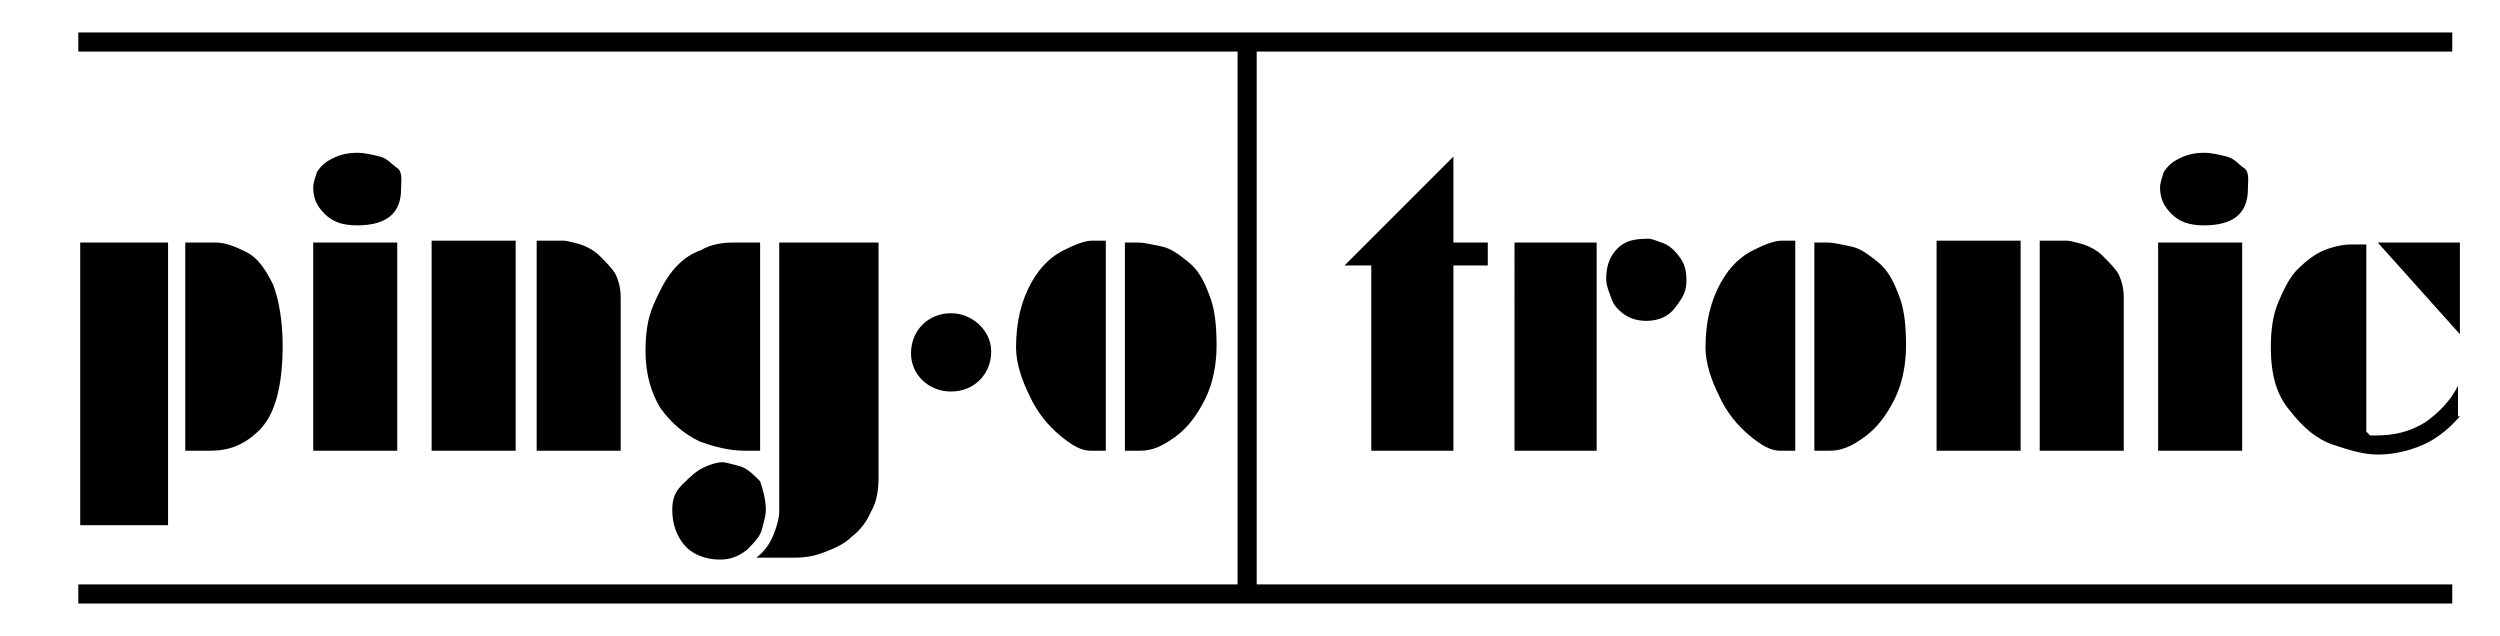 <?xml version="1.0" encoding="utf-8"?>
<!-- Generator: Adobe Illustrator 28.1.0, SVG Export Plug-In . SVG Version: 6.00 Build 0)  -->
<svg version="1.1" id="Livello_1" xmlns="http://www.w3.org/2000/svg" xmlns:xlink="http://www.w3.org/1999/xlink" x="0px" y="0px"
	 viewBox="0 0 130.9 33.3" style="enable-background:new 0 0 130.9 33.3;" xml:space="preserve">
<g>
	<path d="M8.8,27.5H4.2V12.7h4.6V27.5z M14.8,18.1c0,2.1-0.4,3.6-1.2,4.4s-1.6,1.1-2.6,1.1H9.7V12.7h1.6c0.5,0,1,0.2,1.6,0.5
		s1,0.9,1.4,1.7C14.6,15.7,14.8,16.8,14.8,18.1z"/>
	<path d="M21,9.9c0,1.3-0.8,1.9-2.3,1.9c-0.8,0-1.3-0.2-1.7-0.6s-0.6-0.8-0.6-1.4c0-0.2,0.1-0.5,0.2-0.8c0.2-0.3,0.4-0.5,0.8-0.7
		s0.8-0.3,1.3-0.3c0.4,0,0.8,0.1,1.2,0.2c0.4,0.1,0.6,0.4,0.9,0.6S21,9.5,21,9.9z M20.8,23.6h-4.4V12.7h4.4V23.6z"/>
	<path d="M27,23.6h-4.4v-11H27V23.6z M32.5,23.6h-4.4v-11h1.4c0.2,0,0.5,0.1,0.9,0.2c0.3,0.1,0.7,0.3,1,0.6s0.6,0.6,0.8,0.9
		c0.2,0.4,0.3,0.8,0.3,1.3V23.6z"/>
	<path d="M39.9,23.6h-0.9c-0.8,0-1.6-0.2-2.4-0.5c-0.8-0.4-1.4-0.9-2-1.7c-0.5-0.8-0.8-1.8-0.8-3c0-0.9,0.1-1.7,0.4-2.4
		c0.3-0.7,0.6-1.3,1-1.8c0.4-0.5,0.9-0.9,1.5-1.1c0.5-0.3,1.1-0.4,1.7-0.4h1.4V23.6z M40.1,26.7c0,0.3-0.1,0.6-0.2,1
		c-0.1,0.4-0.4,0.7-0.8,1.1c-0.4,0.3-0.8,0.5-1.4,0.5c-0.8,0-1.5-0.3-1.9-0.8c-0.4-0.5-0.6-1.1-0.6-1.8c0-0.5,0.1-0.9,0.5-1.3
		s0.7-0.7,1.1-0.9c0.4-0.2,0.8-0.3,1-0.3c0.2,0,0.5,0.1,0.9,0.2c0.4,0.1,0.7,0.4,1.1,0.8C39.9,25.5,40.1,26.1,40.1,26.7z M46,25
		c0,0.7-0.1,1.3-0.4,1.8c-0.2,0.5-0.6,1-1,1.3c-0.4,0.4-0.9,0.6-1.4,0.8c-0.5,0.2-1,0.3-1.6,0.3h-2c0.4-0.3,0.7-0.7,0.9-1.2
		c0.2-0.5,0.3-0.9,0.3-1.2V12.7H46V25z"/>
	<path d="M47.7,18.5c0-1.2,0.9-2.1,2.1-2.1c1.1,0,2.1,0.9,2.1,2c0,1.2-0.9,2.1-2.1,2.1C48.6,20.5,47.7,19.6,47.7,18.5z"/>
	<path d="M57.9,23.6h-0.8c-0.5,0-1-0.3-1.6-0.8s-1.2-1.2-1.6-2.1c-0.4-0.8-0.7-1.7-0.7-2.5c0-1.4,0.3-2.5,0.8-3.4s1.1-1.4,1.7-1.7
		c0.6-0.3,1.1-0.5,1.5-0.5l0.7,0V23.6z M63.7,18.1c0,1-0.2,2-0.6,2.8c-0.4,0.8-0.9,1.5-1.6,2s-1.2,0.7-1.8,0.7h-0.8V12.7l0.7,0
		c0.3,0,0.7,0.1,1.2,0.2c0.5,0.1,0.9,0.4,1.4,0.8c0.5,0.4,0.8,0.9,1.1,1.7C63.6,16.1,63.7,17,63.7,18.1z"/>
	<path d="M77.9,13.9h-1.8v9.7h-4.3v-9.7h-1.4l5.7-5.7v4.5h1.8V13.9z"/>
	<path d="M83.6,23.6h-4.3V12.7h4.3V23.6z M88.3,14.7c0,0.4-0.1,0.7-0.3,1c-0.2,0.3-0.4,0.6-0.7,0.8s-0.7,0.3-1.1,0.3
		c-0.4,0-0.8-0.1-1.1-0.3c-0.3-0.2-0.6-0.5-0.7-0.8s-0.3-0.7-0.3-1.1c0-0.7,0.2-1.2,0.6-1.6c0.4-0.4,0.9-0.5,1.6-0.5
		c0.2,0,0.4,0.1,0.7,0.2c0.3,0.1,0.6,0.3,0.9,0.7S88.3,14.1,88.3,14.7z"/>
	<path d="M94,23.6h-0.8c-0.5,0-1-0.3-1.6-0.8s-1.2-1.2-1.6-2.1c-0.4-0.8-0.7-1.7-0.7-2.5c0-1.4,0.3-2.5,0.8-3.4s1.1-1.4,1.7-1.7
		c0.6-0.3,1.1-0.5,1.5-0.5l0.7,0V23.6z M99.8,18.1c0,1-0.2,2-0.6,2.8c-0.4,0.8-0.9,1.5-1.6,2s-1.2,0.7-1.8,0.7H95V12.7l0.7,0
		c0.3,0,0.7,0.1,1.2,0.2c0.5,0.1,0.9,0.4,1.4,0.8c0.5,0.4,0.8,0.9,1.1,1.7C99.7,16.1,99.8,17,99.8,18.1z"/>
	<path d="M105.8,23.6h-4.4v-11h4.4V23.6z M111.2,23.6h-4.4v-11h1.4c0.2,0,0.5,0.1,0.9,0.2c0.3,0.1,0.7,0.3,1,0.6s0.6,0.6,0.8,0.9
		c0.2,0.4,0.3,0.8,0.3,1.3V23.6z"/>
	<path d="M117.7,9.9c0,1.3-0.8,1.9-2.3,1.9c-0.8,0-1.3-0.2-1.7-0.6s-0.6-0.8-0.6-1.4c0-0.2,0.1-0.5,0.2-0.8c0.2-0.3,0.4-0.5,0.8-0.7
		s0.8-0.3,1.3-0.3c0.4,0,0.8,0.1,1.2,0.2c0.4,0.1,0.6,0.4,0.9,0.6S117.7,9.5,117.7,9.9z M117.4,23.6H113V12.7h4.4V23.6z"/>
	<path d="M128.8,21.8c-0.7,0.8-1.4,1.3-2.2,1.6c-0.8,0.3-1.5,0.4-2.1,0.4c-0.7,0-1.4-0.2-2.3-0.5c-0.9-0.3-1.6-0.9-2.3-1.8
		c-0.7-0.8-1-1.9-1-3.3c0-0.9,0.1-1.7,0.4-2.4c0.3-0.7,0.6-1.3,1-1.7c0.4-0.4,0.9-0.8,1.4-1s1-0.3,1.4-0.3h0.8v9.8
		c0,0,0.1,0.1,0.1,0.1c0,0,0.1,0.1,0.1,0.1c0.1,0,0.2,0,0.3,0c1,0,1.8-0.2,2.6-0.7c0.7-0.5,1.3-1.1,1.7-1.9V21.8z M128.8,17.5
		l-4.3-4.8h4.3V17.5z"/>
</g>
<g>
	<line x1="4.1" y1="2.2" x2="128.4" y2="2.2"/>
	<rect x="4.1" y="1.7" width="124.3" height="1"/>
</g>
<g>
	<rect x="4.1" y="30.6" width="124.3" height="1"/>
</g>
<g>
	<line x1="65.3" y1="31.1" x2="65.3" y2="2.2"/>
	<rect x="64.8" y="2.2" width="1" height="28.9"/>
</g>
</svg>
